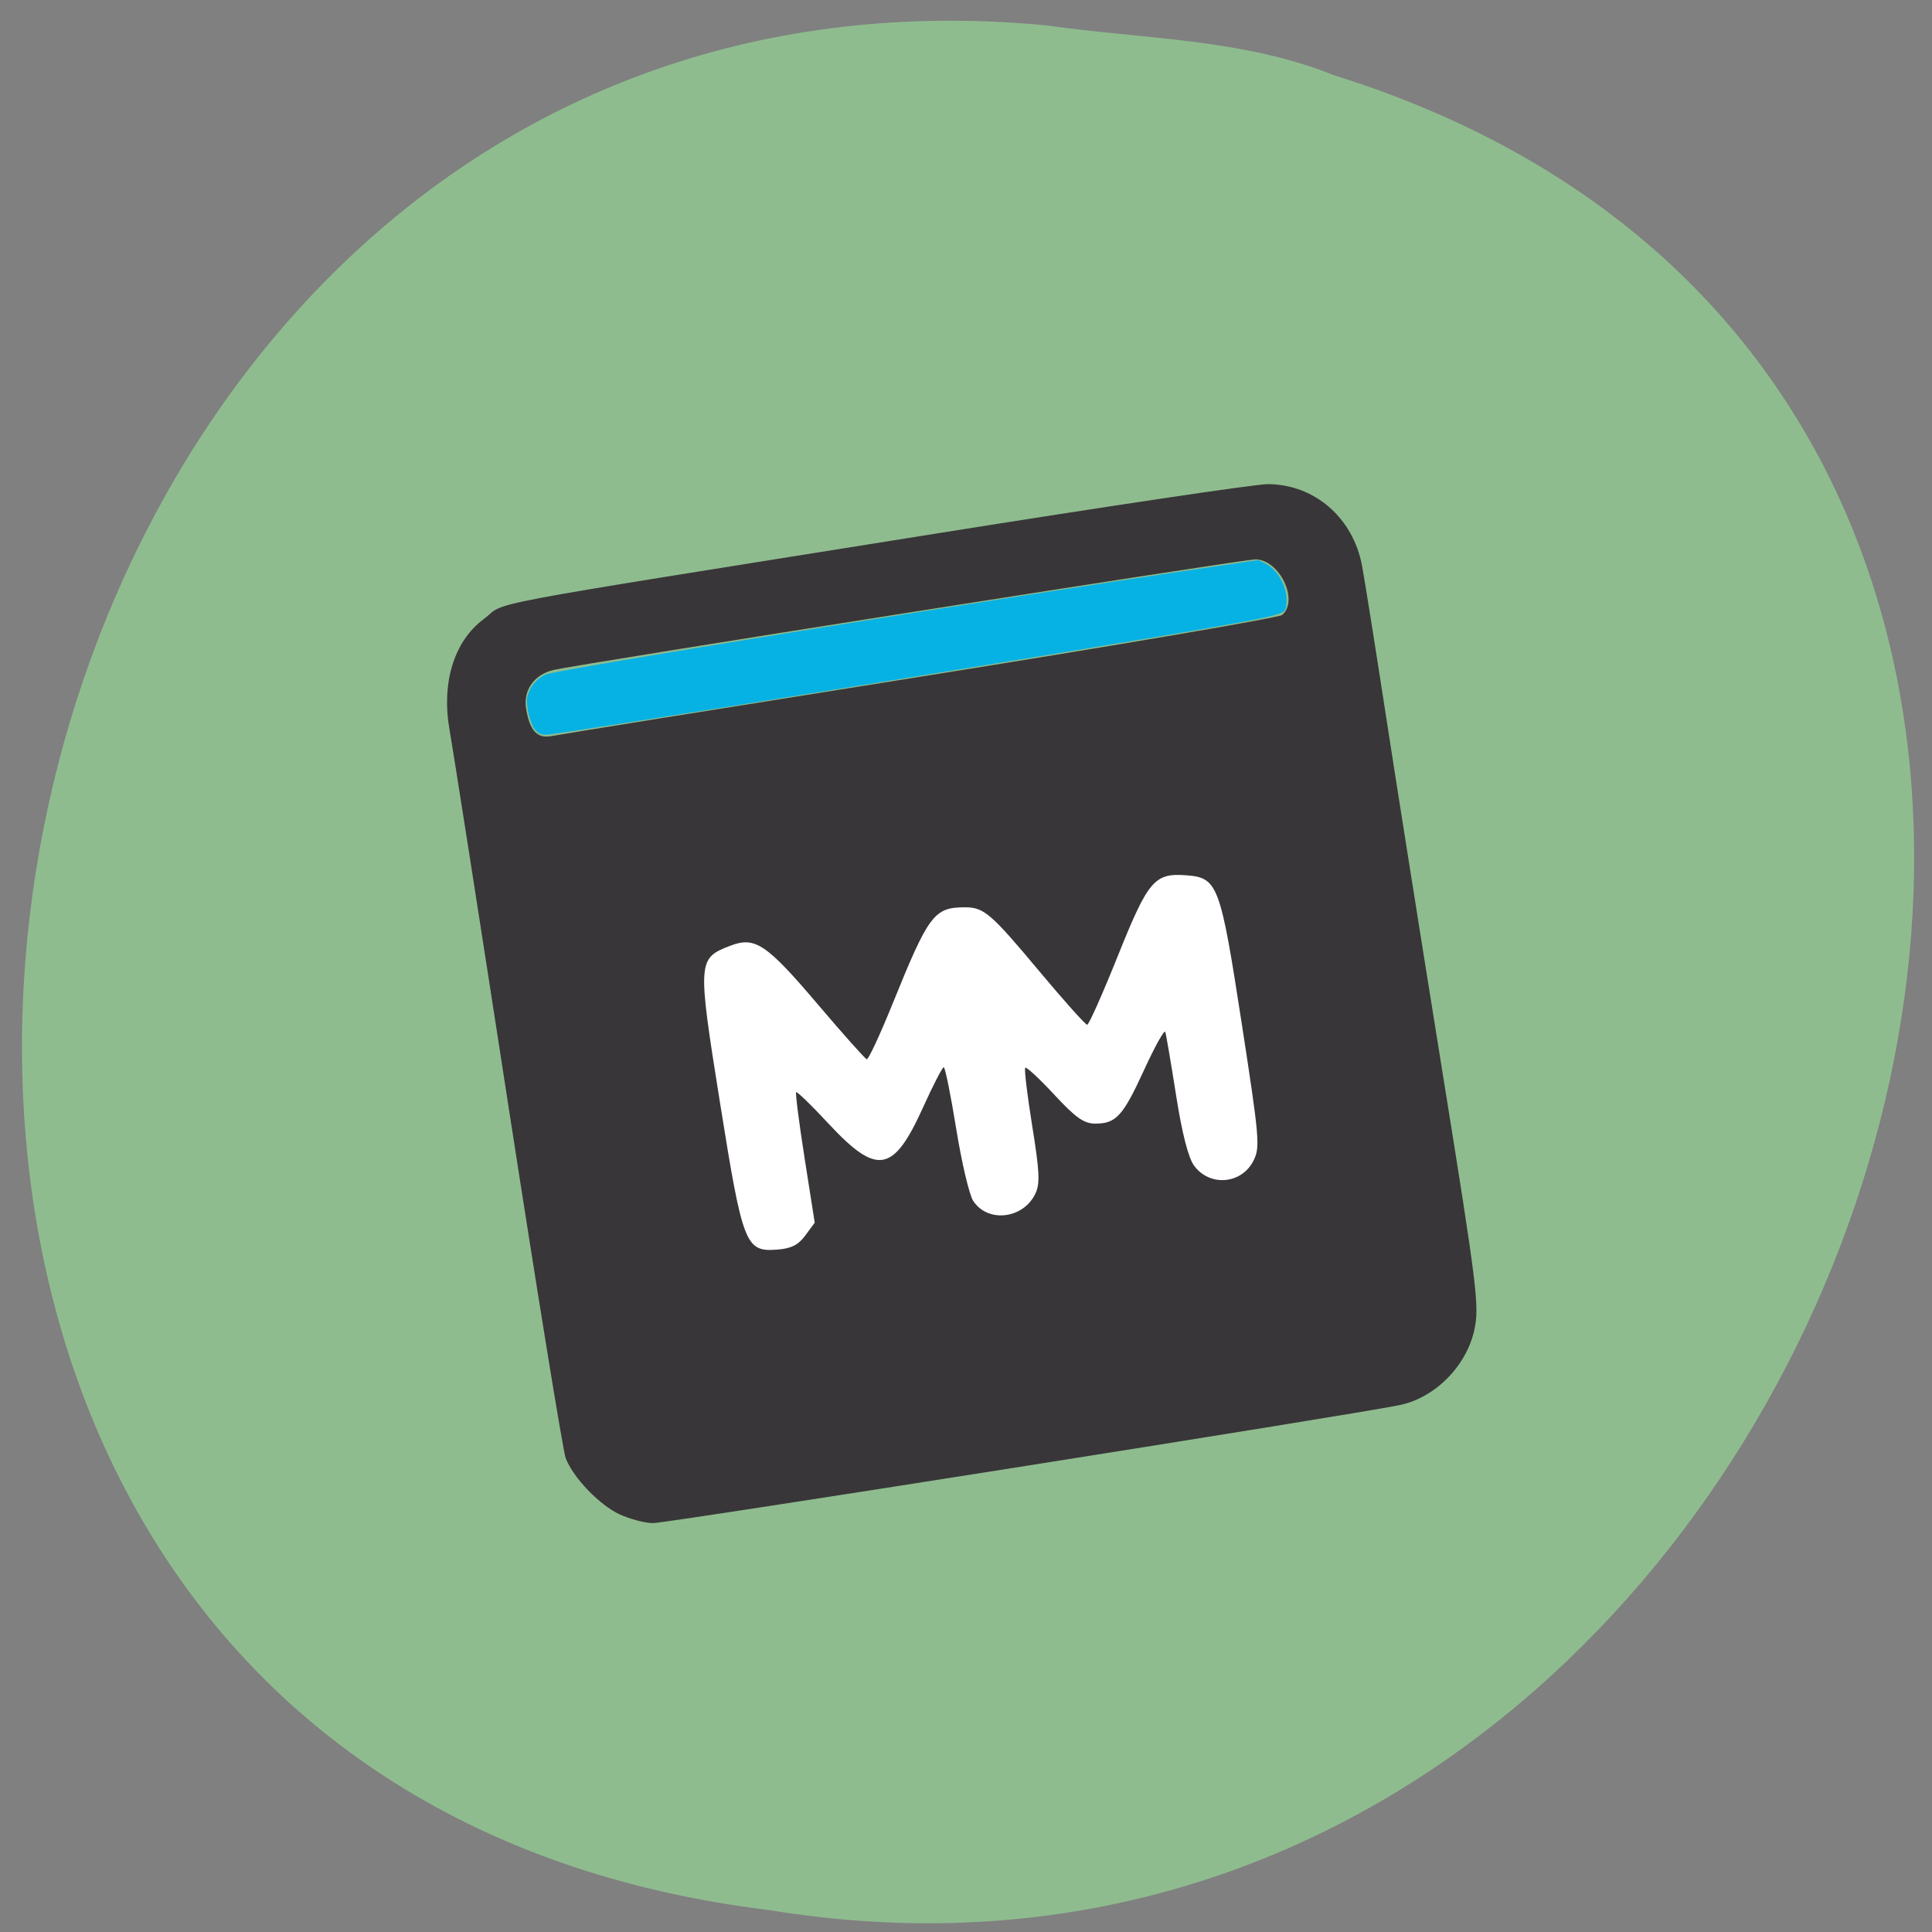 <svg xmlns="http://www.w3.org/2000/svg" viewBox="0 0 256 256"><rect x="0" y="0" width="256" height="256" fill="#808080" stroke="none"/><path d="m 138.75 3.372 c -152.08 -14.54 -193.02 230.68 -36.856 249.72 143.59 23.602 217.54 -198.67 74.864 -243.12 -12.06 -4.871 -25.25 -4.777 -38.01 -6.594 z" fill="#8fbc8f" color="#000"/><g transform="matrix(0.617 0 0 0.623 203.76 -46.25)"><path d="m 182.83 149.59 c 0 19.696 -22.354 35.663 -49.929 35.663 -27.575 0 -49.929 -15.967 -49.929 -35.663 0 -19.696 22.354 -35.663 49.929 -35.663 27.575 0 49.929 15.967 49.929 35.663 z" transform="matrix(1.533 0 0 1.979 -323.8 2.169)" fill="#fff"/><path d="m -197.12 396.35 c -4.37 -1.985 -10.03 -7.818 -11.644 -11.996 -0.56 -1.451 -6.144 -35.489 -12.408 -75.64 -6.264 -40.15 -11.882 -75.7 -12.485 -79 -1.856 -10.159 0.866 -19.05 7.286 -23.794 5.373 -3.973 -5.253 -1.983 96.91 -18.16 36.656 -5.803 68.802 -10.551 71.43 -10.551 10.03 0 18.352 7.11 20.289 17.324 0.54 2.847 2.798 16.876 5.02 31.18 2.22 14.3 7.695 48.5 12.167 76 7.59 46.67 8.05 50.36 6.932 55.4 -1.714 7.723 -8.481 14.446 -16.09 15.984 -10.735 2.171 -157.32 25.11 -160.32 25.09 -1.692 -0.012 -4.881 -0.841 -7.086 -1.843 z m 39.825 -59.35 l 2.02 -2.711 l -2.171 -13.701 c -1.194 -7.536 -2.01 -13.86 -1.818 -14.05 0.194 -0.194 3.294 2.782 6.889 6.614 10.488 11.18 13.965 10.609 20.342 -3.336 2.158 -4.72 4.168 -8.586 4.465 -8.591 0.297 -0.005 1.498 5.863 2.668 13.04 1.17 7.177 2.813 14.1 3.652 15.377 3.112 4.75 10.773 3.869 13.364 -1.537 1.021 -2.131 0.898 -4.703 -0.693 -14.455 -1.064 -6.525 -1.733 -12.07 -1.486 -12.313 0.247 -0.247 3.048 2.324 6.224 5.714 4.62 4.931 6.382 6.164 8.812 6.164 4.487 0 5.931 -1.577 10.527 -11.5 2.293 -4.95 4.321 -8.55 4.508 -8 0.187 0.55 1.229 6.603 2.317 13.451 1.296 8.16 2.631 13.33 3.873 15 3.35 4.505 10.156 3.958 12.732 -1.023 1.477 -2.856 1.323 -4.648 -2.506 -29.24 -4.624 -29.684 -5.124 -31 -11.962 -31.504 -6.792 -0.5 -8.128 1.069 -14.672 17.221 -3.243 8.01 -6.193 14.564 -6.556 14.573 -0.362 0.009 -5.04 -5.178 -10.401 -11.528 -10.268 -12.17 -11.78 -13.455 -15.827 -13.455 -6.642 0 -7.803 1.53 -15.555 20.5 -2.697 6.6 -5.197 11.917 -5.556 11.815 -0.359 -0.102 -5.02 -5.277 -10.357 -11.5 -11.22 -13.08 -13.607 -14.671 -18.97 -12.63 -7.01 2.67 -7.05 3.199 -2.213 33.2 4.918 30.501 5.477 31.931 12.301 31.42 3.02 -0.226 4.544 -0.984 6.05 -3.01 z m 24.641 -118.82 c 42.05 -6.638 77.04 -12.552 77.75 -13.14 3.692 -3.064 -0.562 -11.828 -5.741 -11.828 -2.622 0 -145.39 22.278 -150.74 23.522 -4.118 0.958 -6.517 4.291 -5.886 8.18 0.773 4.766 2.421 6.5 5.57 5.862 1.425 -0.289 36.997 -5.956 79.05 -12.594 z" fill="#383638"/><path d="m 68.997 89.23 c -0.703 -0.894 -1.316 -3.606 -1.069 -4.731 0.326 -1.483 1.295 -2.696 2.623 -3.284 1.634 -0.723 61.38 -10.732 91.96 -15.405 l 7.813 -1.194 l 1.067 0.551 c 1.479 0.765 2.739 2.872 2.872 4.806 0.065 0.948 -0.036 1.691 -0.272 1.986 -0.448 0.56 -2.344 1.01 -10.85 2.556 -16.231 2.956 -91.09 15.46 -92.55 15.46 -0.73 0 -1.164 -0.203 -1.59 -0.746 z" transform="matrix(1.533 0 0 1.465 -321.12 98.7)" fill="#06b1e4"/></g></svg>